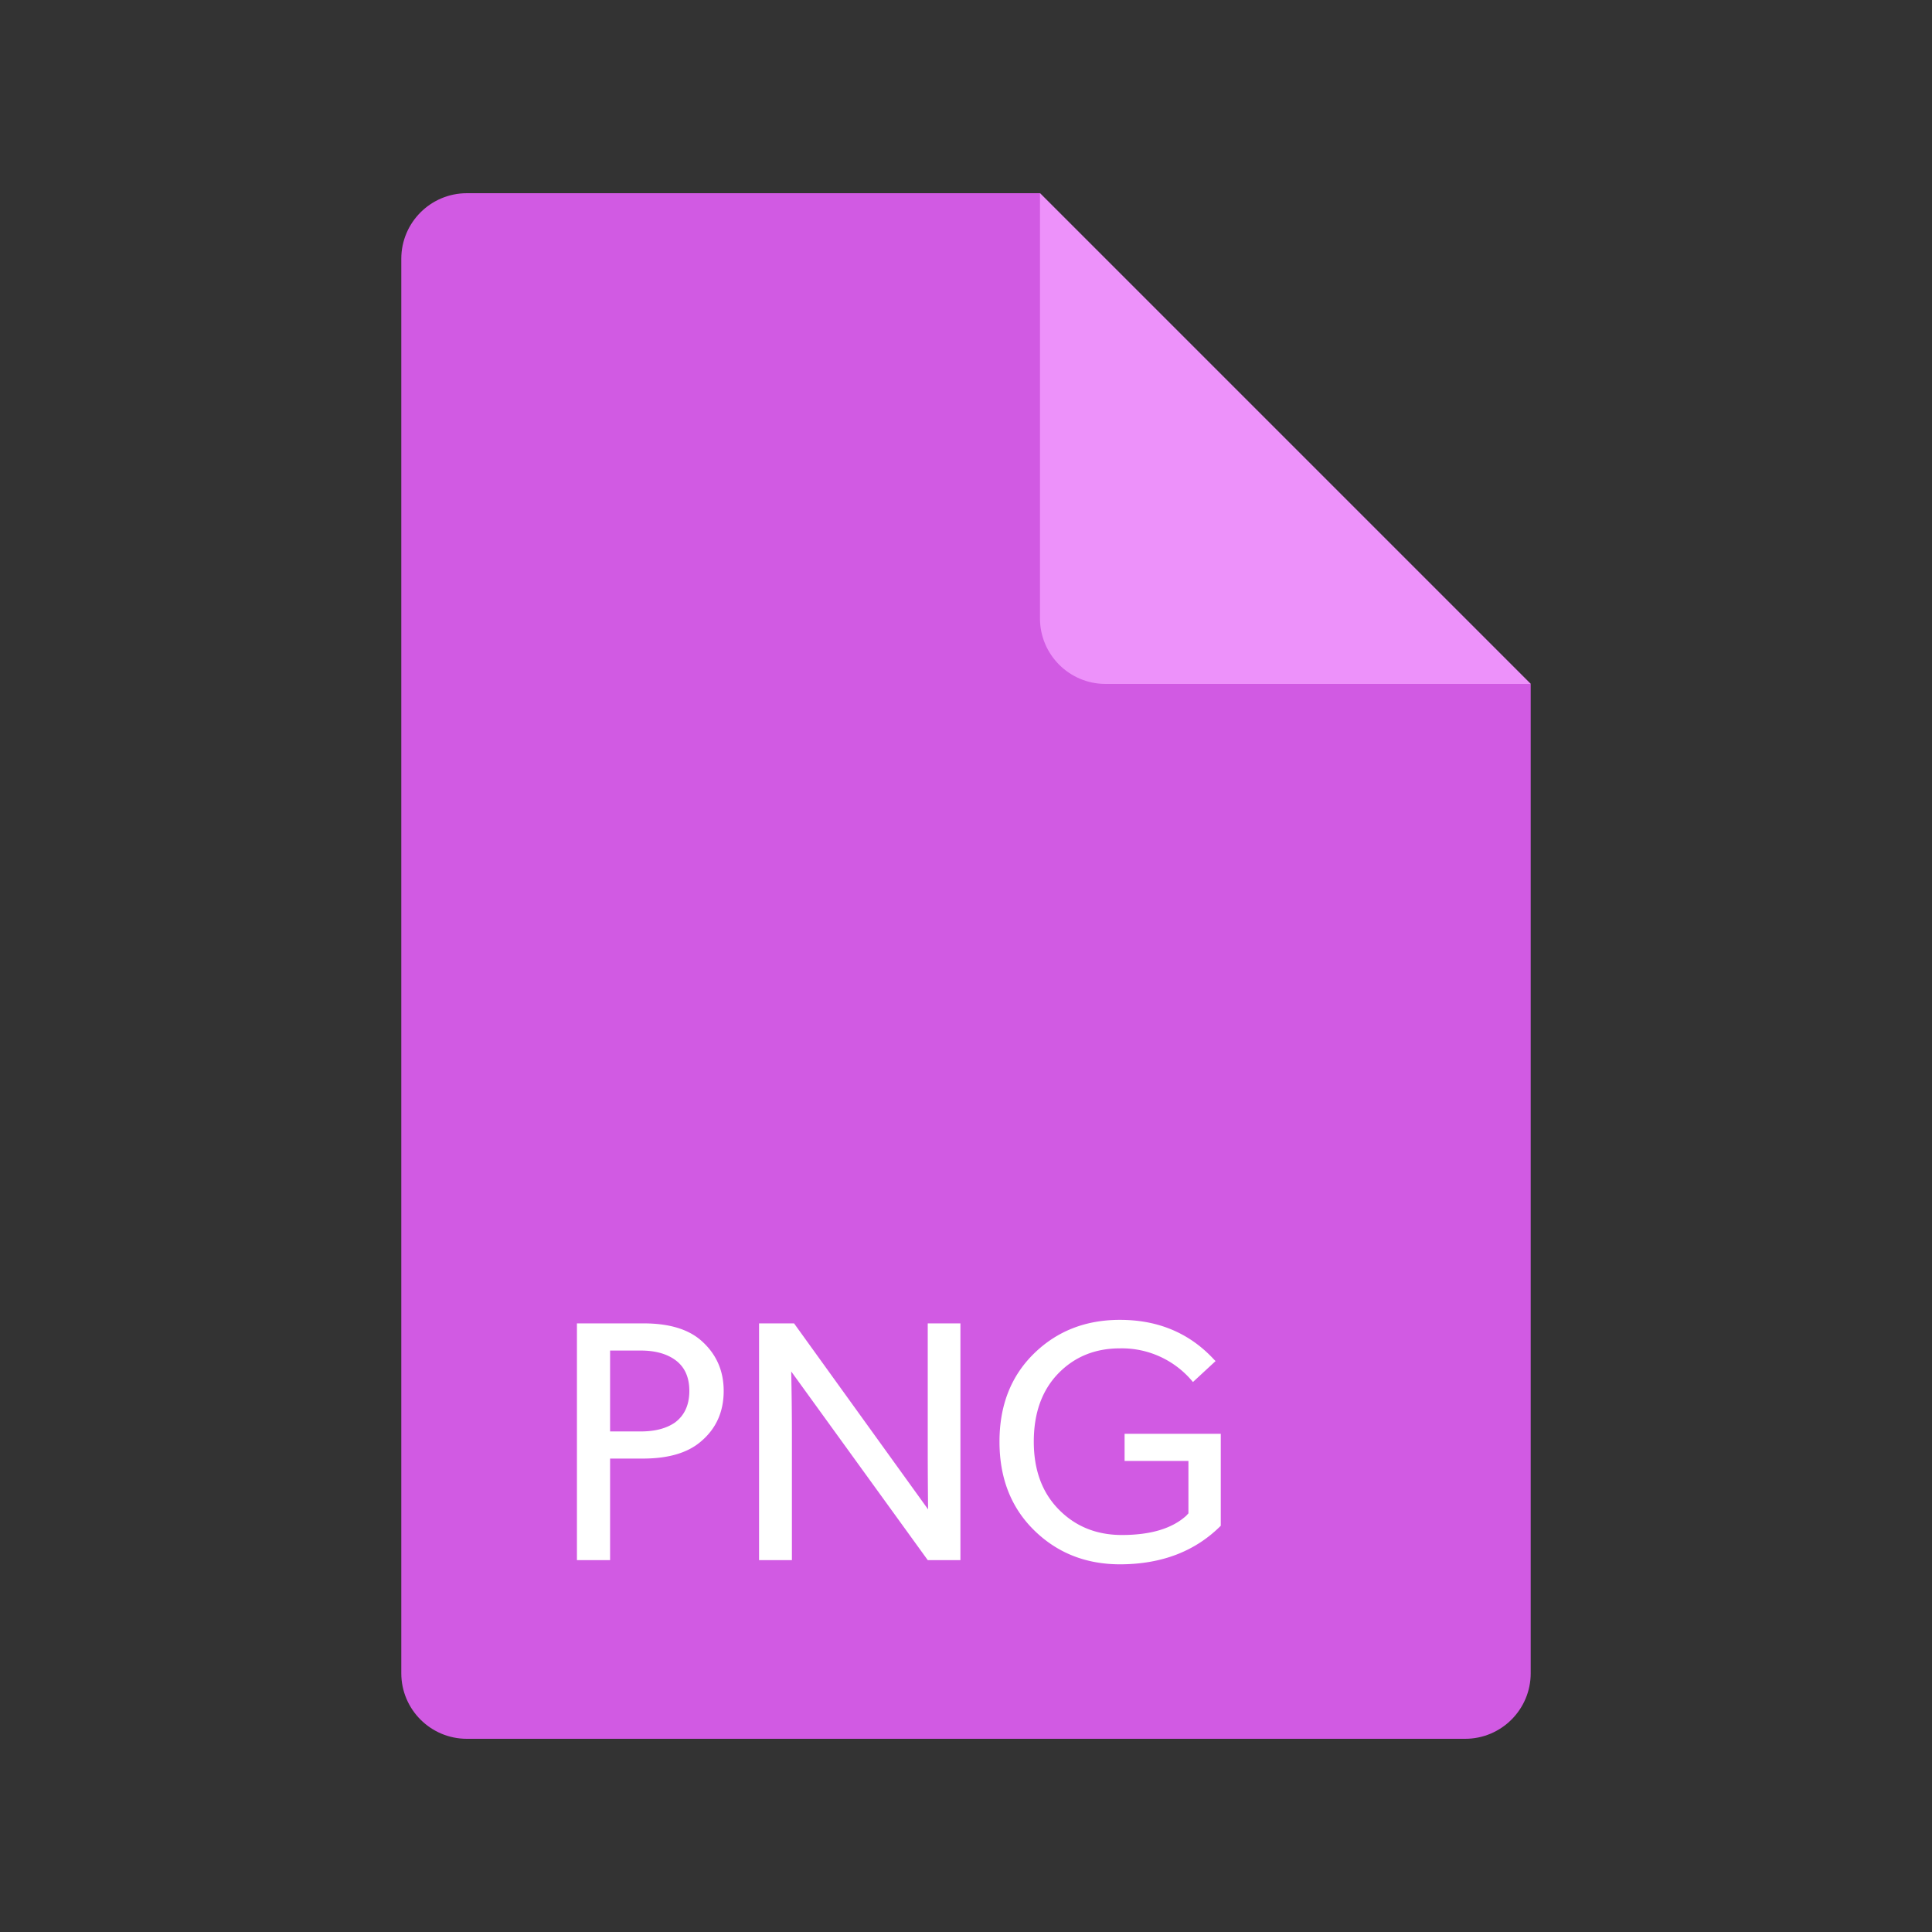 <svg xml:space="preserve" xmlns="http://www.w3.org/2000/svg" viewBox="0 0 56.25 56.25"><rect x="0" y="0" width="56.25" height="56.25" fill="#333333" stroke="none"/><defs><clipPath id="a"><path d="M0 0v45h45V0H0"></path></clipPath></defs><g clip-path="url(#a)" transform="matrix(1.25 0 0 -1.25 0 56.25)"><path d="M9.347 6.027v32.946c0 .843.684 1.527 1.527 1.527h13.349l11.43-11.43V6.027c0-.843-.684-1.527-1.527-1.527H10.874c-.843 0-1.527.684-1.527 1.527z" fill="#d15ae3" fill-opacity="1" fill-rule="evenodd" stroke="none" class="fill-2b2b2b"></path><path d="m24.223 40.5 11.43-11.43H25.75c-.843 0-1.527.684-1.527 1.527V40.5z" fill="#ed91fa" fill-opacity="1" fill-rule="evenodd" stroke="none" class="fill-525252"></path><path d="M16.856 12.603c0-.489-.178-.883-.535-1.182-.304-.26-.749-.392-1.334-.394h-.777V8.662h-.772v5.514h1.549c.585 0 1.03-.13 1.334-.391.357-.309.535-.703.535-1.182zm-1.136-.737c.224.166.336.412.336.737s-.112.567-.336.726c-.202.143-.468.214-.796.214h-.714v-1.884h.714c.331 0 .596.069.796.207zM22.37 14.176V8.662h-.761l-3.18 4.394c.01-.495.016-.981.016-1.46V8.662h-.765v5.514h.815l3.122-4.332c-.005.453-.008.923-.008 1.409v2.923h.761zM28.434 11.604V9.462c-.596-.596-1.376-.895-2.341-.898-.799 0-1.467.264-2.006.793-.538.528-.807 1.216-.807 2.064 0 .843.267 1.526.801 2.05.535.524 1.203.787 2.004.787.89 0 1.62-.307 2.189-.921l.039-.039-.527-.488a2.14 2.14 0 0 1-1.701.784c-.58 0-1.059-.196-1.438-.587-.378-.392-.568-.92-.568-1.586 0-.661.195-1.188.584-1.582.389-.395.878-.592 1.469-.592.666 0 1.164.149 1.494.445l.055.059v1.221h-1.487v.632h2.24z" fill="#ffffff" fill-opacity="1" fill-rule="nonzero" stroke="none" class="fill-e6e6e6"></path></g></svg>
